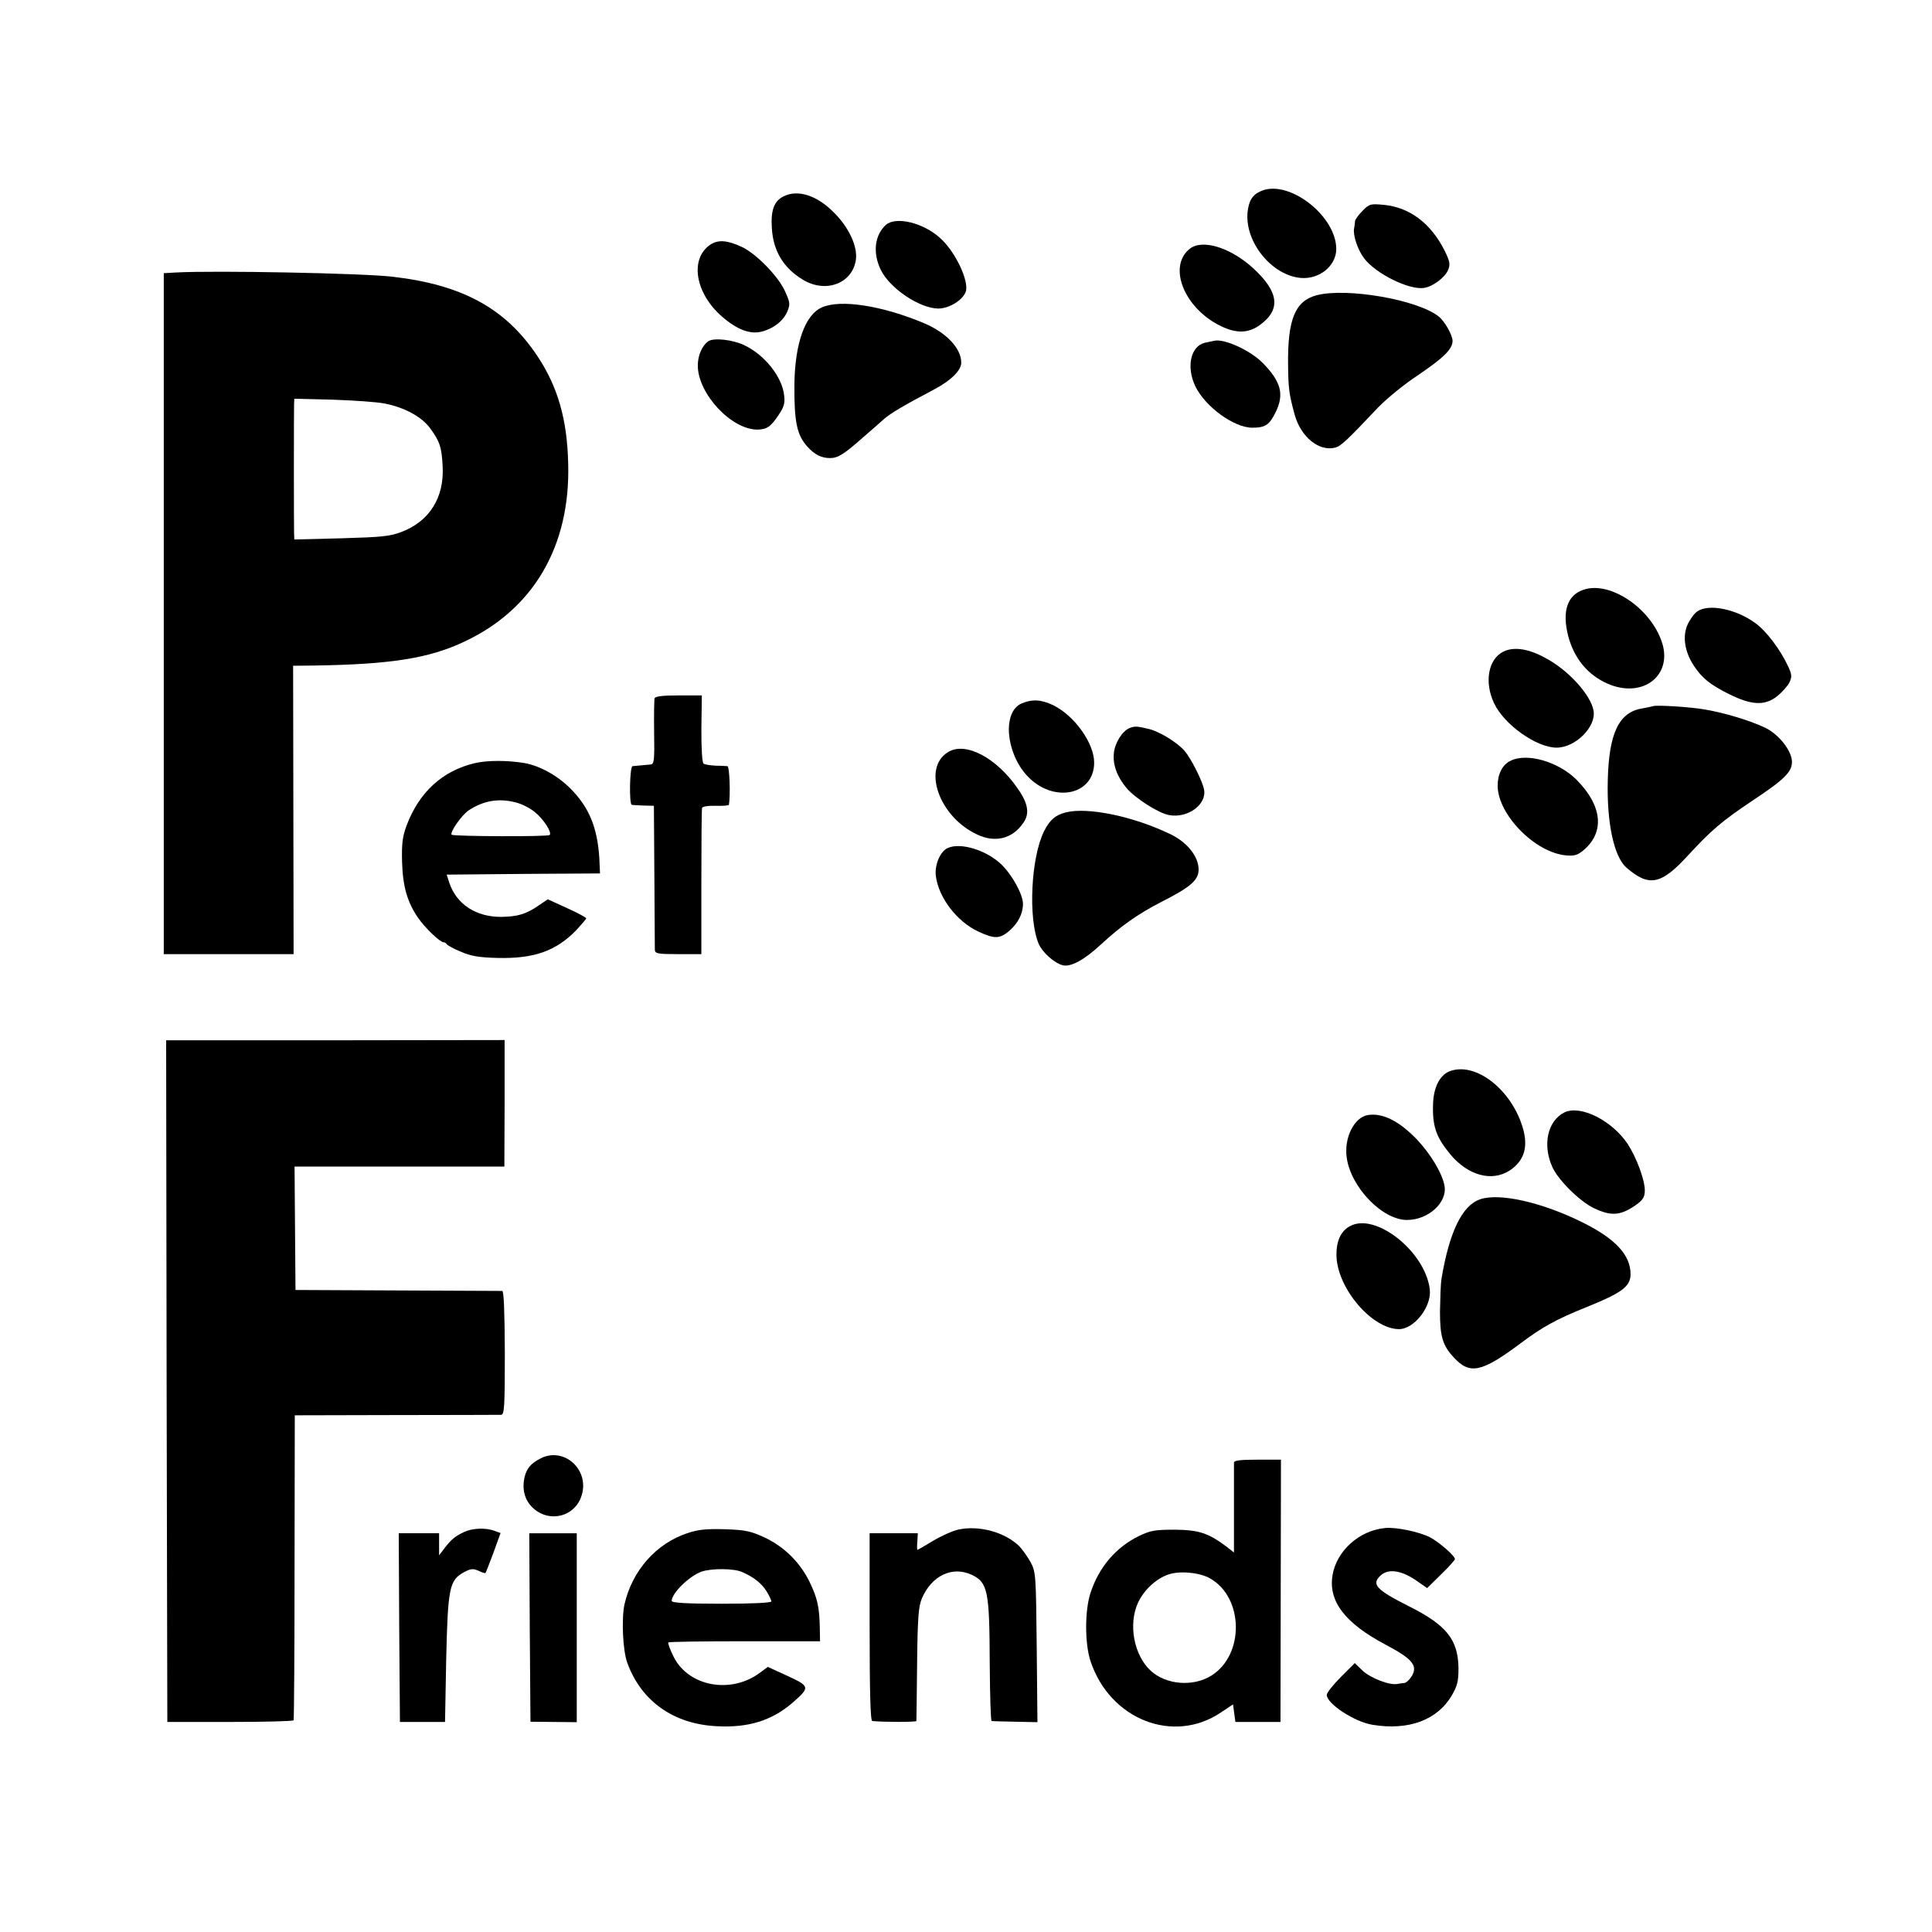 <?xml version="1.0" standalone="no"?>
<!DOCTYPE svg PUBLIC "-//W3C//DTD SVG 20010904//EN"
 "http://www.w3.org/TR/2001/REC-SVG-20010904/DTD/svg10.dtd">
<svg version="1.0" xmlns="http://www.w3.org/2000/svg"
 width="814pt" height="814pt" viewBox="0 0 814 814"
 preserveAspectRatio="xMidYMid meet">
<g transform="translate(0,814) scale(0.1,-0.1)"
fill="#000000" stroke="none">
<path d="M5313 7335 c-37 -16 -52 -41 -57 -92 -10 -125 103 -263 224 -274 79
-7 150 51 150 122 0 140 -201 295 -317 244z"/>
<path d="M3302 7313 c-41 -20 -55 -59 -50 -135 6 -96 49 -167 130 -216 96 -59
209 -17 224 83 8 55 -28 135 -91 198 -71 73 -152 100 -213 70z"/>
<path d="M5741 7252 c-17 -17 -31 -36 -32 -44 0 -7 -2 -21 -4 -31 -5 -28 15
-89 42 -125 49 -65 190 -135 253 -125 36 5 88 44 101 75 10 24 8 36 -14 81
-58 116 -148 184 -258 194 -54 5 -60 4 -88 -25z"/>
<path d="M3733 7193 c-48 -43 -57 -118 -22 -190 38 -78 163 -162 242 -163 46
0 103 35 116 71 15 44 -44 170 -109 227 -71 64 -185 91 -227 55z"/>
<path d="M2994 7110 c-89 -59 -66 -204 47 -303 64 -56 120 -77 169 -64 50 13
90 45 107 84 13 32 12 38 -10 87 -29 63 -120 156 -180 185 -62 29 -100 32
-133 11z"/>
<path d="M5013 7092 c-95 -75 -23 -253 133 -327 65 -31 116 -29 164 7 87 64
78 138 -28 236 -96 89 -216 126 -269 84z"/>
<path d="M743 6992 l-53 -3 0 -1435 0 -1434 274 0 273 0 -1 608 -1 607 93 1
c317 5 479 30 627 100 292 136 448 402 439 749 -4 188 -44 326 -130 455 -133
200 -315 300 -609 334 -125 15 -752 27 -912 18z m877 -552 c83 -16 157 -56
192 -104 41 -56 49 -80 53 -161 7 -131 -55 -231 -173 -276 -49 -19 -84 -22
-254 -27 l-198 -5 -1 29 c-1 38 -1 513 0 541 l1 23 163 -4 c89 -3 187 -10 217
-16z"/>
<path d="M5547 6896 c-90 -24 -122 -101 -120 -291 1 -102 4 -125 28 -213 26
-93 102 -155 170 -138 24 6 48 28 182 170 35 36 109 97 167 135 109 74 146
110 146 145 0 24 -34 84 -59 103 -90 71 -388 122 -514 89z"/>
<path d="M3463 6845 c-71 -31 -114 -152 -116 -325 -1 -156 10 -212 54 -261 30
-34 60 -49 96 -49 33 0 59 16 139 87 32 28 73 63 89 78 29 25 85 58 214 126
69 37 111 79 111 111 0 60 -62 126 -156 166 -176 74 -352 102 -431 67z"/>
<path d="M2984 6702 c-26 -18 -44 -60 -44 -102 0 -119 142 -271 252 -270 39 1
56 12 90 64 20 30 26 47 22 78 -7 79 -83 174 -169 214 -49 23 -128 32 -151 16z"/>
<path d="M5115 6704 c-5 -1 -23 -5 -38 -8 -60 -14 -80 -100 -41 -183 41 -86
163 -175 240 -175 55 0 72 11 99 66 36 74 23 127 -53 205 -52 54 -165 106
-207 95z"/>
<path d="M6671 5655 c-68 -23 -90 -91 -64 -194 25 -95 82 -164 165 -201 152
-67 282 38 227 183 -52 141 -220 250 -328 212z"/>
<path d="M7151 5564 c-13 -9 -31 -34 -41 -56 -22 -49 -12 -114 26 -172 36 -54
68 -80 150 -121 95 -47 150 -49 202 -8 20 16 43 42 51 57 11 24 11 33 -4 66
-33 72 -93 152 -141 186 -82 59 -195 81 -243 48z"/>
<path d="M6333 5394 c-63 -32 -80 -129 -38 -217 42 -90 179 -187 263 -187 80
0 168 88 156 156 -12 67 -107 172 -205 223 -71 39 -133 47 -176 25z"/>
<path d="M2758 5198 c-2 -7 -3 -73 -2 -145 2 -117 0 -133 -15 -134 -44 -4 -67
-6 -76 -7 -12 -2 -15 -161 -3 -163 4 -1 27 -2 51 -3 l42 -1 2 -295 c1 -162 2
-303 2 -312 1 -16 13 -18 99 -18 l97 0 0 303 c0 166 1 307 3 313 2 6 25 10 57
9 30 -1 55 1 56 4 7 38 3 161 -6 163 -5 0 -28 2 -50 2 -22 1 -45 5 -50 8 -7 4
-10 60 -10 147 l2 141 -98 0 c-69 0 -98 -4 -101 -12z"/>
<path d="M4304 5176 c-81 -35 -67 -206 23 -304 109 -118 283 -84 283 55 0 82
-83 198 -173 242 -50 24 -89 26 -133 7z"/>
<path d="M6965 5165 c-5 -2 -27 -6 -47 -10 -97 -16 -139 -104 -144 -300 -5
-182 26 -325 79 -371 95 -82 146 -72 260 53 96 104 141 143 268 228 136 90
169 122 169 165 0 46 -55 116 -113 144 -68 32 -173 63 -255 77 -67 11 -198 19
-217 14z"/>
<path d="M4758 5072 c-29 -12 -61 -62 -65 -105 -5 -49 13 -99 54 -148 37 -43
134 -105 178 -113 78 -15 160 44 148 107 -6 35 -54 130 -81 162 -30 36 -108
84 -153 94 -50 12 -58 12 -81 3z"/>
<path d="M3994 4971 c-110 -68 -37 -273 123 -347 75 -36 148 -18 193 47 29 39
23 82 -21 145 -90 132 -222 201 -295 155z"/>
<path d="M6363 4934 c-33 -16 -53 -56 -53 -104 0 -122 158 -283 289 -294 34
-3 48 1 73 22 90 76 79 187 -29 296 -76 77 -211 116 -280 80z"/>
<path d="M2002 4925 c-138 -32 -237 -123 -290 -266 -16 -44 -20 -74 -18 -150
3 -104 22 -169 66 -234 30 -44 94 -105 109 -105 5 0 11 -4 13 -8 2 -4 28 -19
58 -31 43 -19 76 -25 155 -27 155 -4 248 29 334 118 22 24 41 46 41 49 0 3
-36 23 -81 43 l-81 37 -37 -25 c-53 -37 -89 -48 -158 -49 -106 -1 -188 52
-219 141 l-12 37 323 3 323 2 -3 66 c-8 128 -44 214 -121 291 -54 55 -131 97
-194 108 -71 12 -156 12 -208 0z m172 -166 c24 -6 60 -24 80 -41 37 -30 72
-85 62 -96 -8 -8 -405 -6 -413 1 -9 10 43 84 72 103 63 41 126 52 199 33z"/>
<path d="M4490 4717 c-43 -11 -67 -31 -91 -79 -55 -109 -68 -367 -23 -474 16
-37 65 -81 102 -91 34 -8 91 23 162 89 83 77 156 128 253 178 123 62 157 92
157 136 0 55 -47 114 -116 148 -156 76 -351 117 -444 93z"/>
<path d="M3993 4567 c-32 -14 -56 -72 -50 -118 12 -92 89 -192 179 -234 67
-31 89 -31 128 1 39 33 60 74 60 116 0 39 -45 121 -90 165 -63 61 -173 95
-227 70z"/>
<path d="M702 2321 l3 -1436 263 0 c145 0 266 3 269 7 2 5 4 295 4 647 l1 638
426 1 c235 0 434 1 443 1 14 1 16 30 16 261 -1 177 -4 260 -11 261 -6 0 -204
1 -441 2 l-430 2 -2 260 -2 260 442 0 442 0 1 266 0 267 -713 -1 -713 0 2
-1436z"/>
<path d="M6104 3625 c-38 -17 -63 -66 -66 -131 -4 -98 12 -144 72 -217 75 -90
175 -117 250 -69 59 39 78 93 59 169 -44 169 -204 295 -315 248z"/>
<path d="M6591 3453 c-70 -35 -93 -135 -51 -229 24 -55 115 -145 175 -174 75
-36 115 -32 183 17 25 19 32 31 32 58 0 44 -35 138 -72 195 -66 99 -199 166
-267 133z"/>
<path d="M5763 3442 c-57 -9 -101 -96 -89 -179 17 -125 150 -263 254 -263 90
0 171 74 158 144 -10 54 -58 133 -116 195 -75 78 -145 113 -207 103z"/>
<path d="M6236 3087 c-76 -26 -130 -138 -163 -337 -3 -19 -5 -80 -6 -135 0
-106 11 -143 57 -193 68 -75 117 -65 281 57 93 70 151 102 275 152 154 62 189
88 190 140 0 81 -63 150 -205 220 -170 84 -348 124 -429 96z"/>
<path d="M5688 2974 c-40 -21 -59 -65 -57 -129 6 -136 150 -304 263 -305 65 0
139 96 130 168 -19 159 -229 325 -336 266z"/>
<path d="M2277 1995 c-41 -21 -58 -42 -67 -79 -11 -50 0 -94 32 -126 69 -69
182 -42 209 51 33 108 -76 205 -174 154z"/>
<path d="M5199 1978 c0 -7 0 -95 0 -196 l0 -183 -32 25 c-76 57 -116 70 -217
71 -82 0 -102 -3 -150 -26 -97 -47 -169 -130 -205 -239 -25 -75 -25 -216 0
-290 82 -245 349 -350 549 -215 l51 34 5 -37 5 -37 95 0 95 0 1 553 1 552 -98
0 c-72 0 -99 -3 -100 -12z m-101 -488 c142 -80 146 -321 7 -409 -77 -49 -192
-40 -257 20 -71 66 -95 196 -53 287 25 53 75 100 127 118 47 17 132 9 176 -16z"/>
<path d="M4040 1696 c-25 -5 -74 -27 -109 -48 -34 -21 -64 -38 -66 -38 -1 0
-2 16 0 35 l2 35 -101 0 -102 0 0 -395 c0 -268 3 -395 11 -396 46 -5 185 -5
186 0 0 3 2 112 3 241 2 195 6 242 20 275 41 97 129 138 210 100 68 -32 75
-68 76 -372 1 -134 4 -244 8 -244 4 -1 49 -2 100 -3 l93 -2 -3 316 c-3 304 -4
316 -25 357 -13 23 -34 53 -48 68 -60 59 -168 89 -255 71z"/>
<path d="M5835 1702 c-110 -11 -204 -97 -221 -200 -17 -109 52 -200 223 -291
116 -61 139 -90 109 -136 -9 -14 -22 -25 -29 -26 -6 0 -20 -2 -30 -4 -33 -6
-111 24 -146 56 l-33 32 -59 -59 c-32 -32 -59 -66 -59 -75 0 -37 117 -114 193
-126 152 -25 273 20 334 124 23 40 28 59 28 113 -1 121 -50 183 -208 262 -139
70 -161 93 -119 131 31 28 84 21 143 -18 l52 -36 59 58 c32 31 58 60 58 64 0
14 -66 71 -105 92 -45 23 -144 44 -190 39z"/>
<path d="M1955 1685 c-37 -17 -54 -31 -83 -69 l-22 -29 0 47 0 46 -85 0 -85 0
2 -397 3 -398 95 0 95 0 5 265 c7 300 13 332 75 366 28 15 38 16 61 6 14 -7
28 -11 29 -10 2 2 17 40 34 86 l30 83 -25 9 c-36 14 -94 12 -129 -5z"/>
<path d="M2898 1681 c-133 -43 -235 -159 -267 -301 -13 -60 -7 -195 12 -246
59 -162 196 -259 379 -267 131 -7 230 24 316 98 76 66 75 70 -20 114 l-83 38
-31 -23 c-122 -93 -303 -61 -366 66 -15 30 -25 57 -22 60 3 3 148 5 322 5
l317 0 -1 60 c-2 85 -10 122 -44 192 -40 81 -106 146 -188 185 -59 27 -80 32
-167 35 -78 2 -113 -1 -157 -16z m228 -164 c49 -21 83 -48 104 -82 11 -18 20
-37 20 -42 0 -6 -80 -10 -210 -10 -151 0 -210 4 -210 12 0 32 73 104 125 123
42 15 137 14 171 -1z"/>
<path d="M2232 1283 l3 -397 98 -1 97 -1 0 398 0 398 -100 0 -100 0 2 -397z"/>
</g>
</svg>

